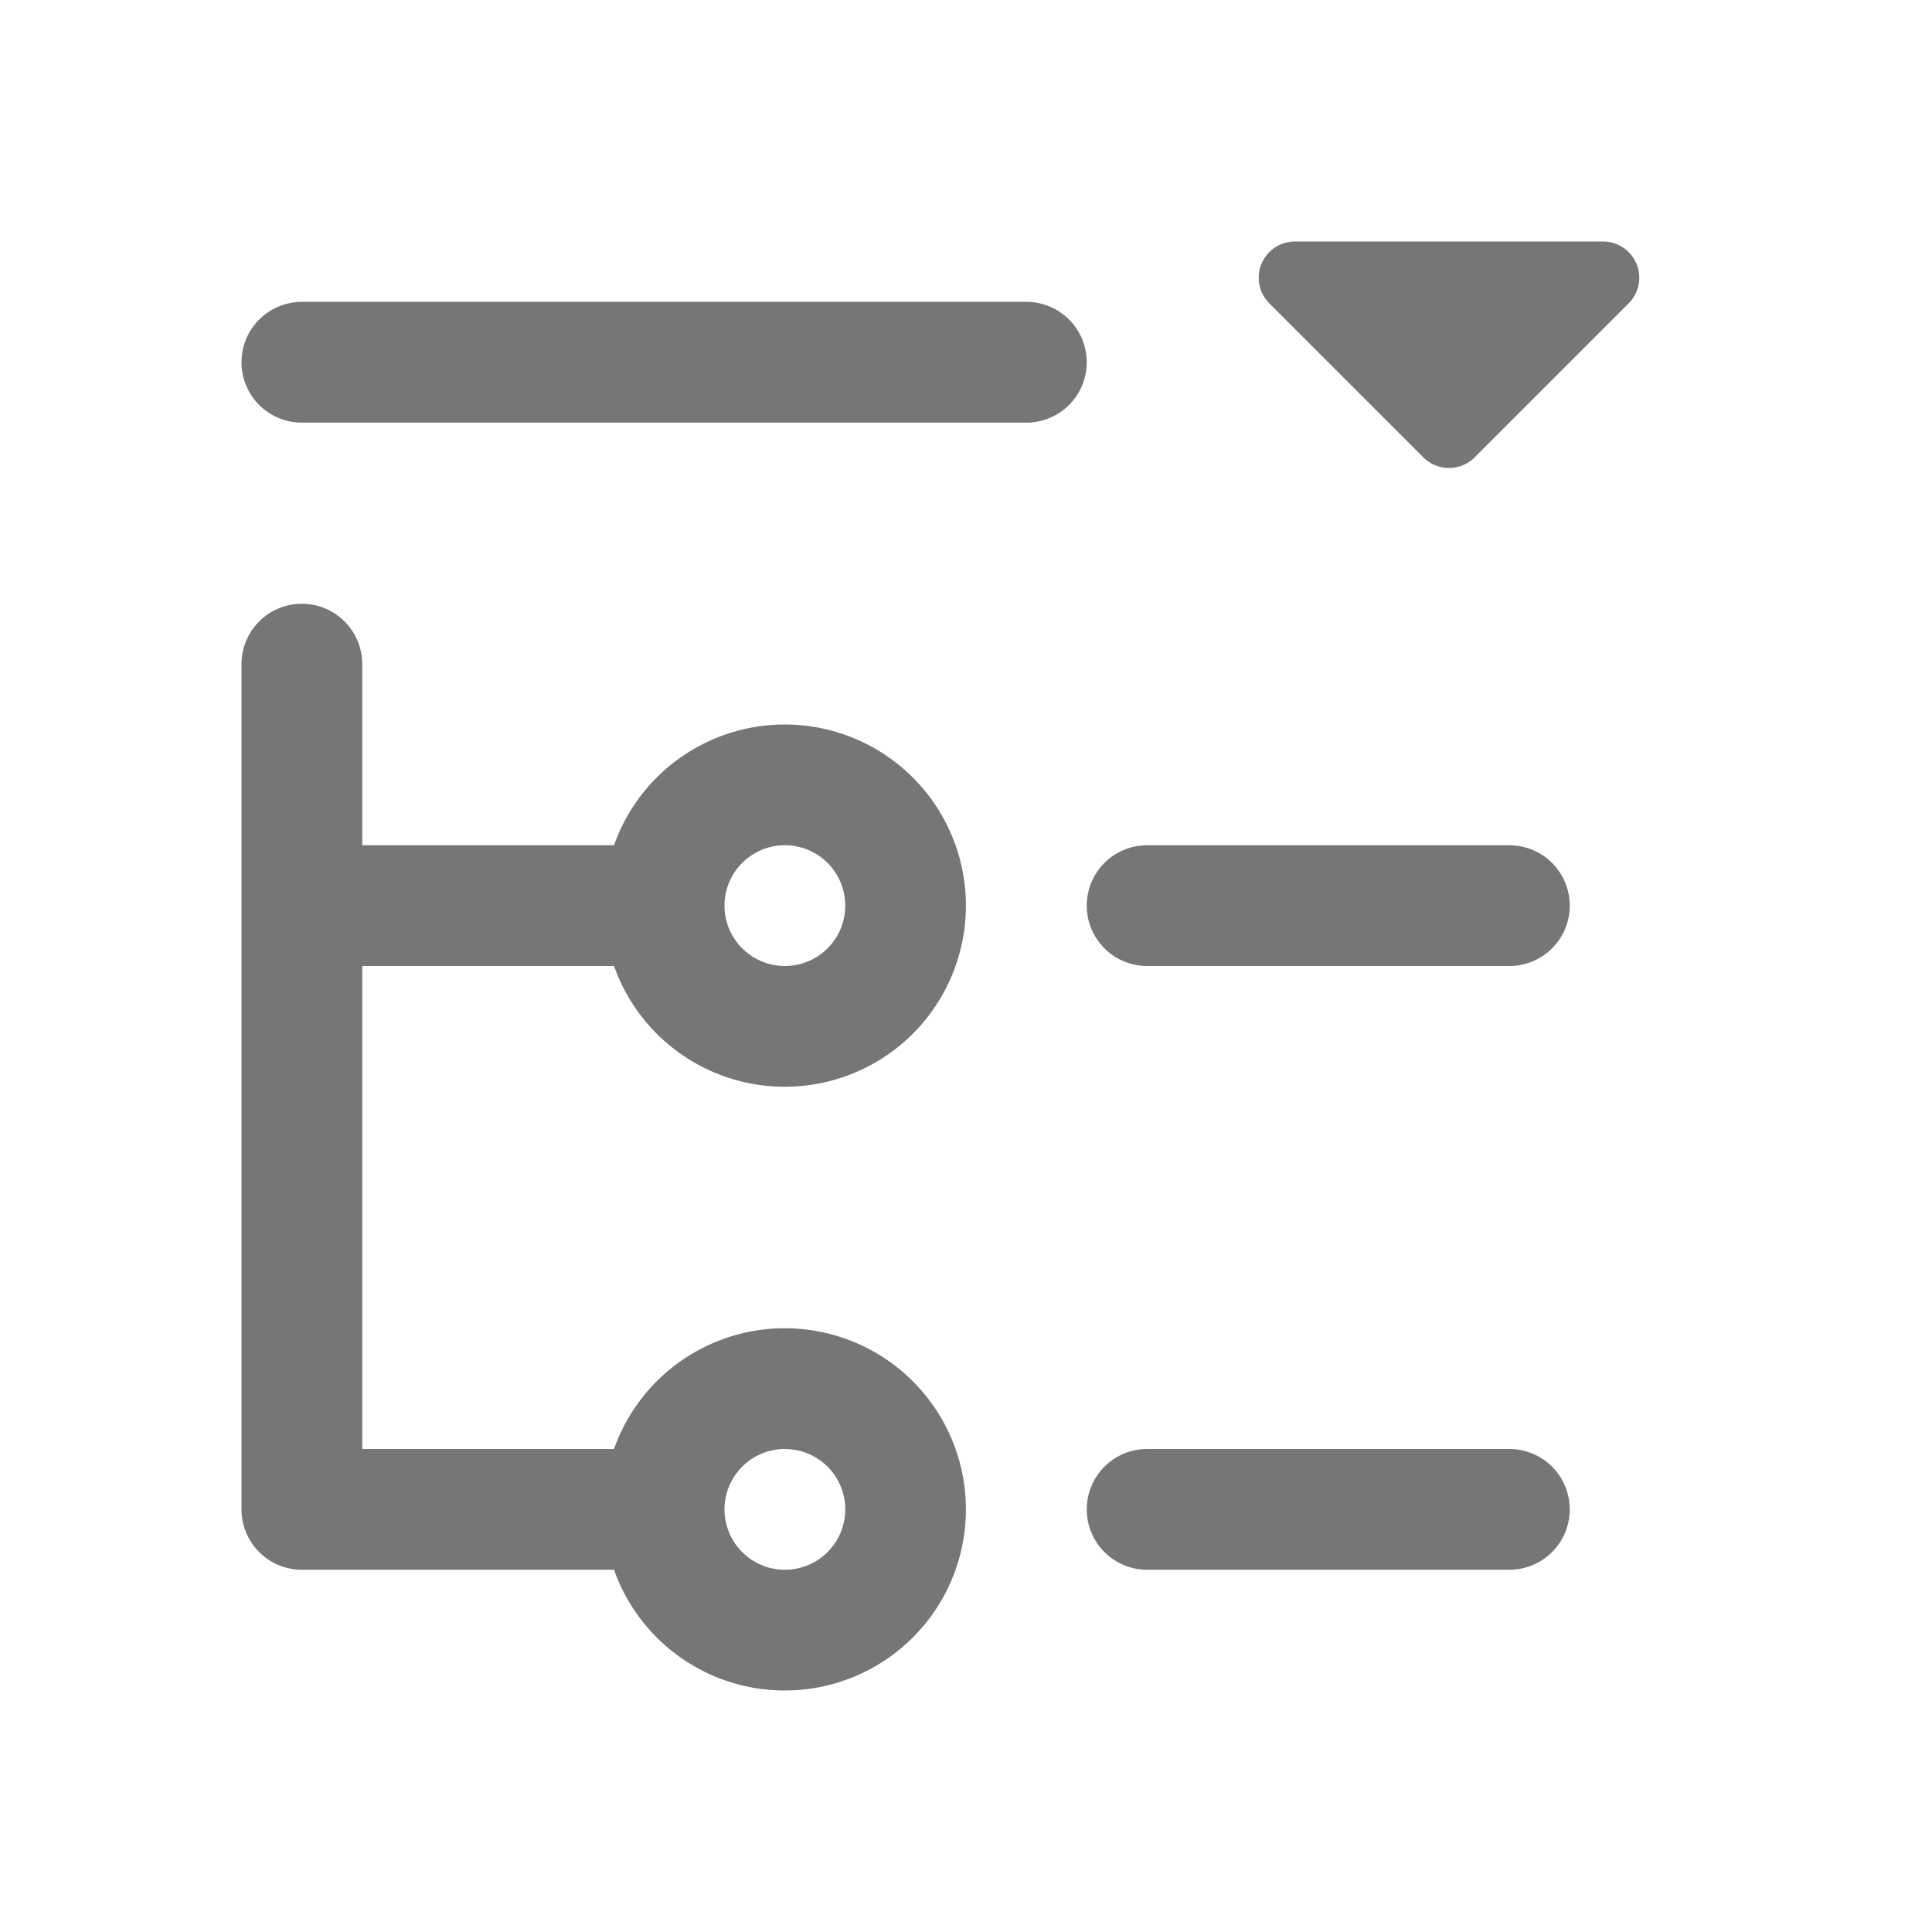 <?xml version="1.0" standalone="no"?><!DOCTYPE svg PUBLIC "-//W3C//DTD SVG 1.1//EN" "http://www.w3.org/Graphics/SVG/1.1/DTD/svg11.dtd"><svg t="1731246146131" class="icon" viewBox="0 0 1024 1024" version="1.1" xmlns="http://www.w3.org/2000/svg" p-id="3584" xmlns:xlink="http://www.w3.org/1999/xlink" width="81" height="81"><path d="M754.432 242.432a19.2 19.2 0 0 0 27.136 0l81.664-81.664A19.2 19.2 0 0 0 849.664 128h-163.328a19.2 19.2 0 0 0-13.568 32.768l81.664 81.664zM128 192a32 32 0 0 1 32-32h384a32 32 0 0 1 0 64h-384A32 32 0 0 1 128 192zM160 320a32 32 0 0 1 32 32V448h133.44a96 96 0 1 1 0 64H192v256h133.44a96 96 0 1 1 0 64H160a32 32 0 0 1-32-32v-448a32 32 0 0 1 32-32z m256 192a32 32 0 1 0 0-64 32 32 0 0 0 0 64z m32 288a32 32 0 1 0-64 0 32 32 0 0 0 64 0zM608 448a32 32 0 0 0 0 64h192a32 32 0 0 0 0-64h-192zM576 800a32 32 0 0 1 32-32h192a32 32 0 0 1 0 64h-192a32 32 0 0 1-32-32z" p-id="3585" fill="#767676"></path></svg>